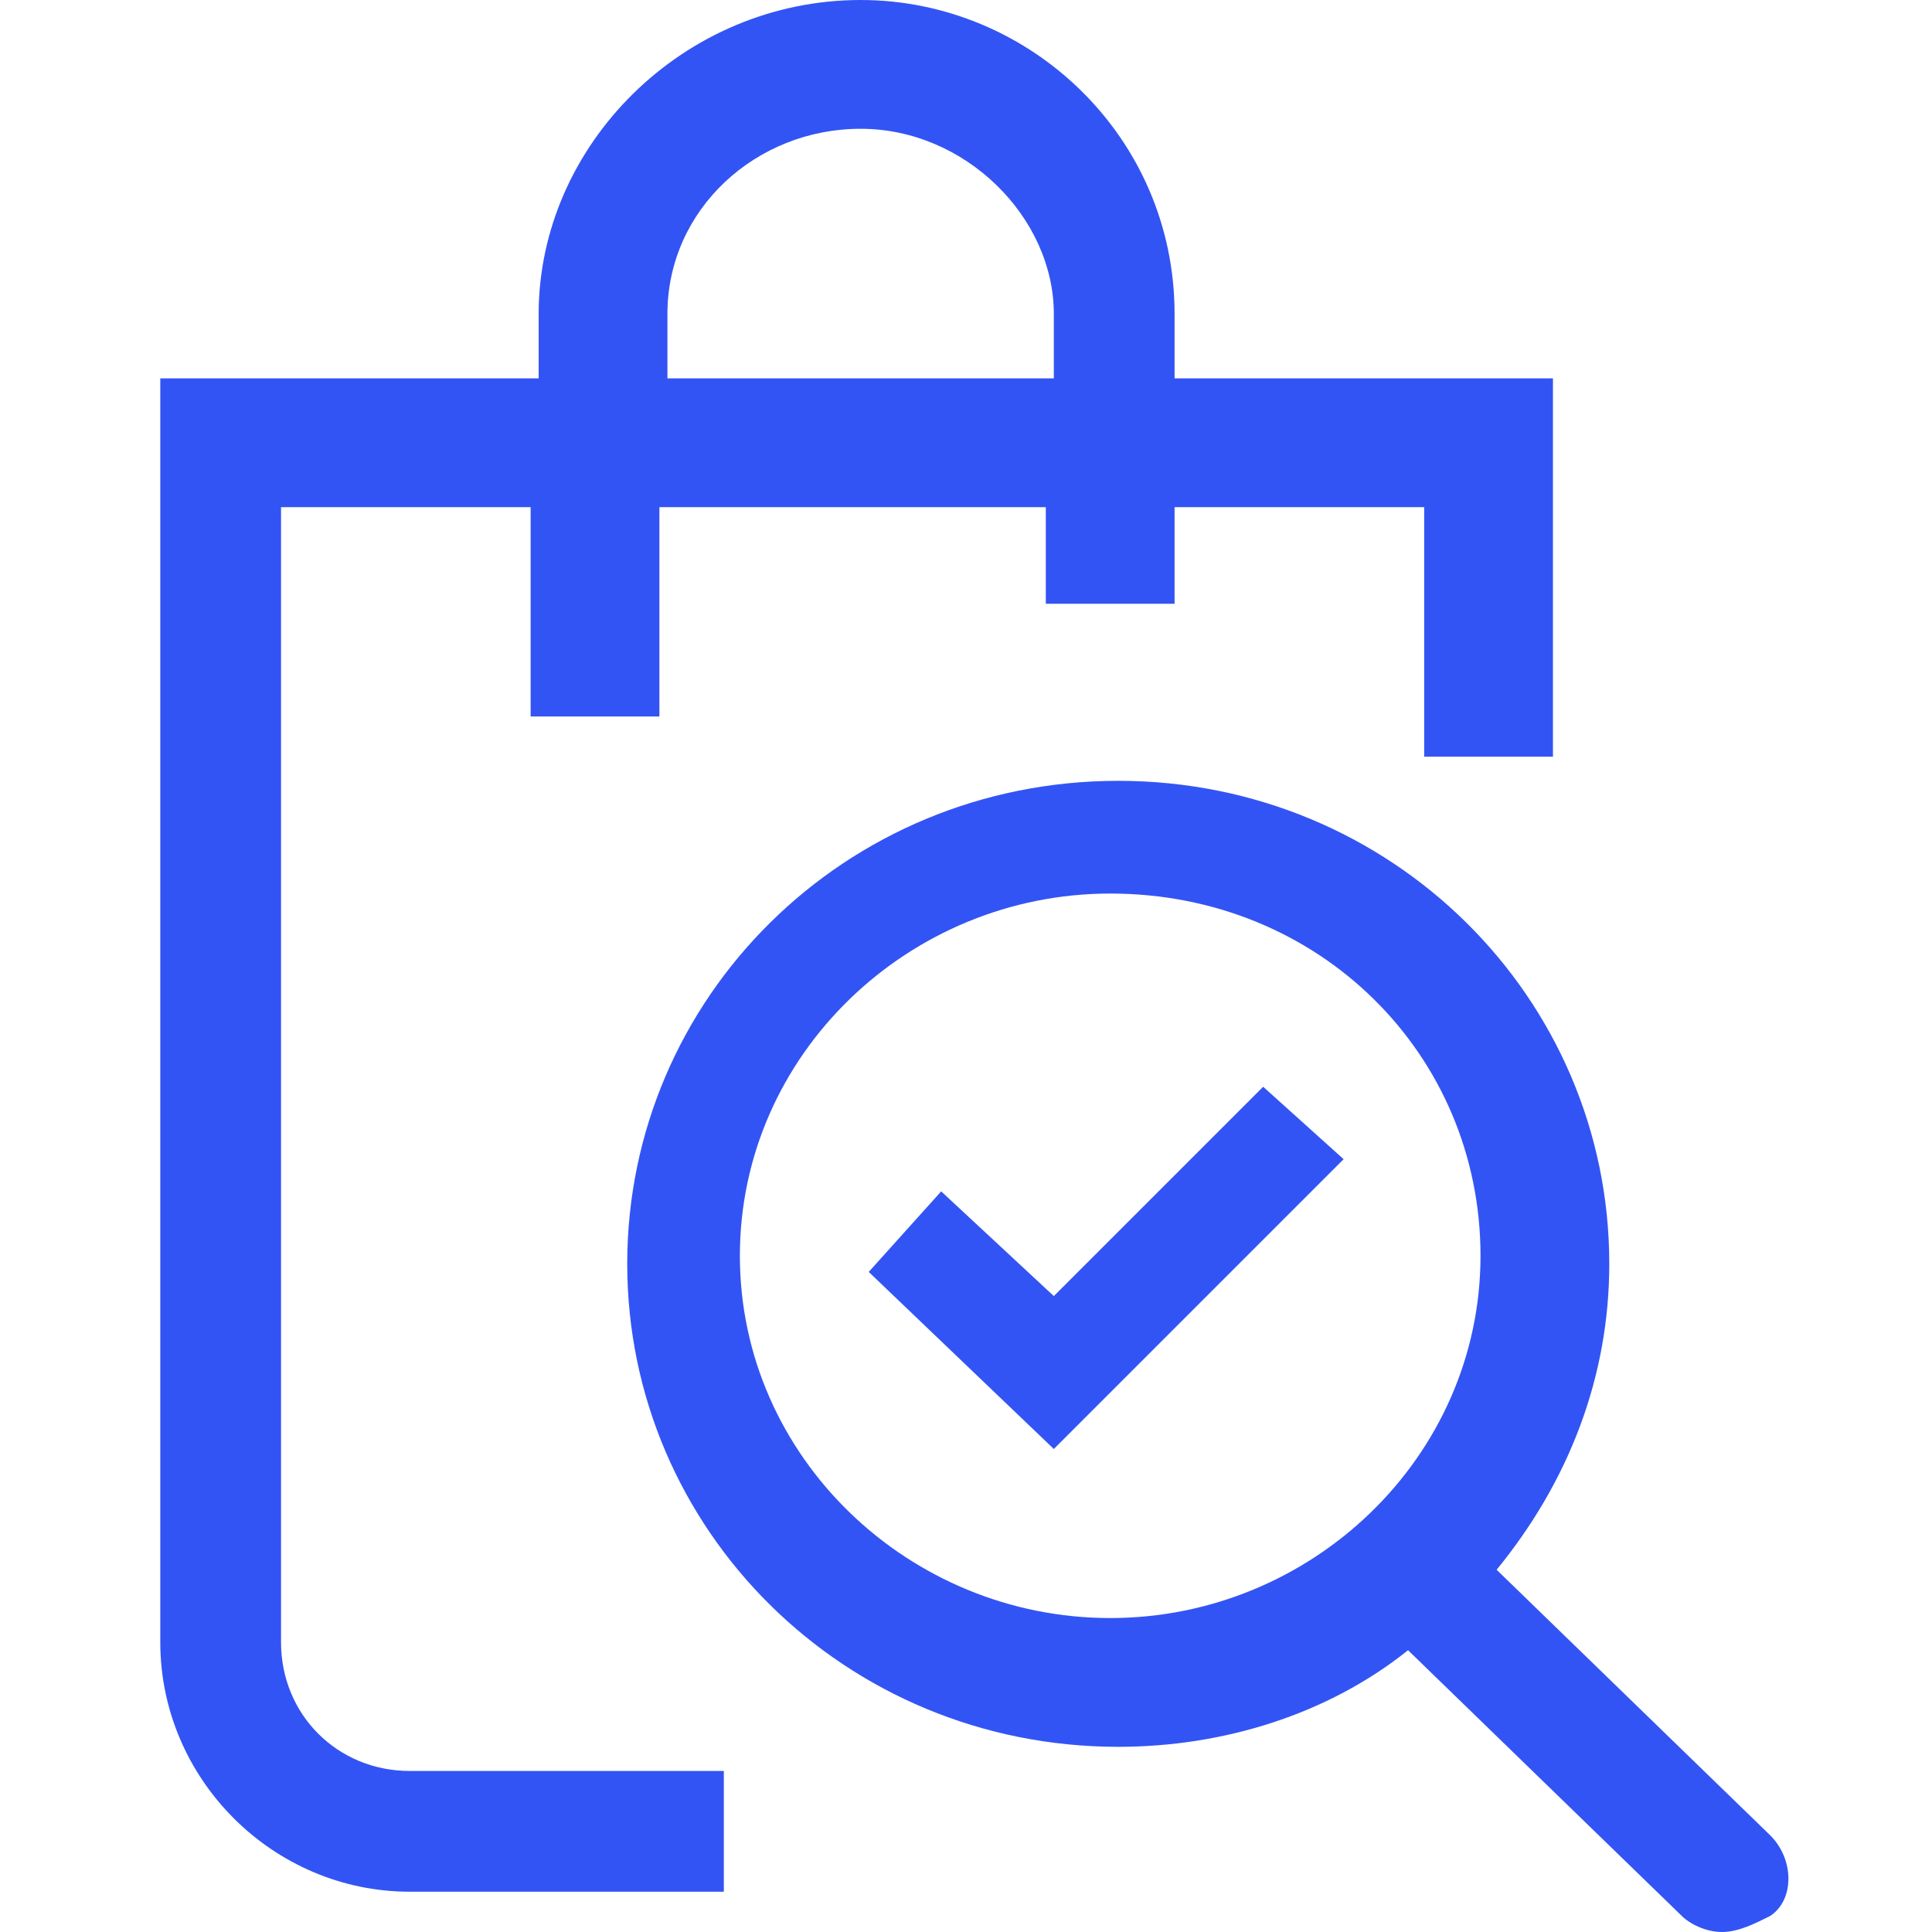 <svg width="26" height="26" viewBox="0 0 26 26" fill="none" xmlns="http://www.w3.org/2000/svg">
<g clip-path="url(#clip0_106_58)">
<path d="M14.074 5.092H8.982V4.225C8.982 2.817 10.174 1.733 11.582 1.733C12.991 1.733 14.182 2.925 14.182 4.225V5.092H14.074ZM15.807 8.125V6.825H19.166V10.183H20.899V5.092H15.807V4.225C15.807 1.842 13.857 0 11.582 0C9.199 0 7.249 1.95 7.249 4.225V5.092H2.157V22.1C2.157 23.942 3.674 25.458 5.516 25.458H9.741V23.833H5.516C4.541 23.833 3.782 23.075 3.782 22.1V6.825H7.141V9.642H8.874V6.825H14.074V8.125H15.807Z" fill="#3354F4"/>
<path d="M23.174 26C22.957 26 22.741 25.892 22.632 25.783L18.949 22.208C17.866 23.075 16.457 23.508 15.049 23.508C11.366 23.508 8.441 20.583 8.441 17.008C8.441 13.433 11.366 10.508 15.049 10.508C18.732 10.508 21.657 13.433 21.657 17.008C21.657 18.525 21.116 19.933 20.141 21.125L23.824 24.7C24.149 25.025 24.149 25.567 23.824 25.783C23.607 25.892 23.391 26 23.174 26ZM14.941 12.025C12.232 12.025 9.957 14.192 9.957 16.9C9.957 19.608 12.232 21.775 14.941 21.775C17.649 21.775 19.924 19.608 19.924 16.9C19.924 14.192 17.757 12.025 14.941 12.025Z" fill="#3354F4"/>
<path d="M14.182 19.5L11.691 17.117L12.666 16.033L14.182 17.442L16.999 14.625L18.082 15.6L14.182 19.5Z" fill="#3354F4"/>
</g>
<defs>
<clipPath id="clip0_106_58">
<rect width="26" height="26" fill="white"/>
</clipPath>
</defs>
</svg>
